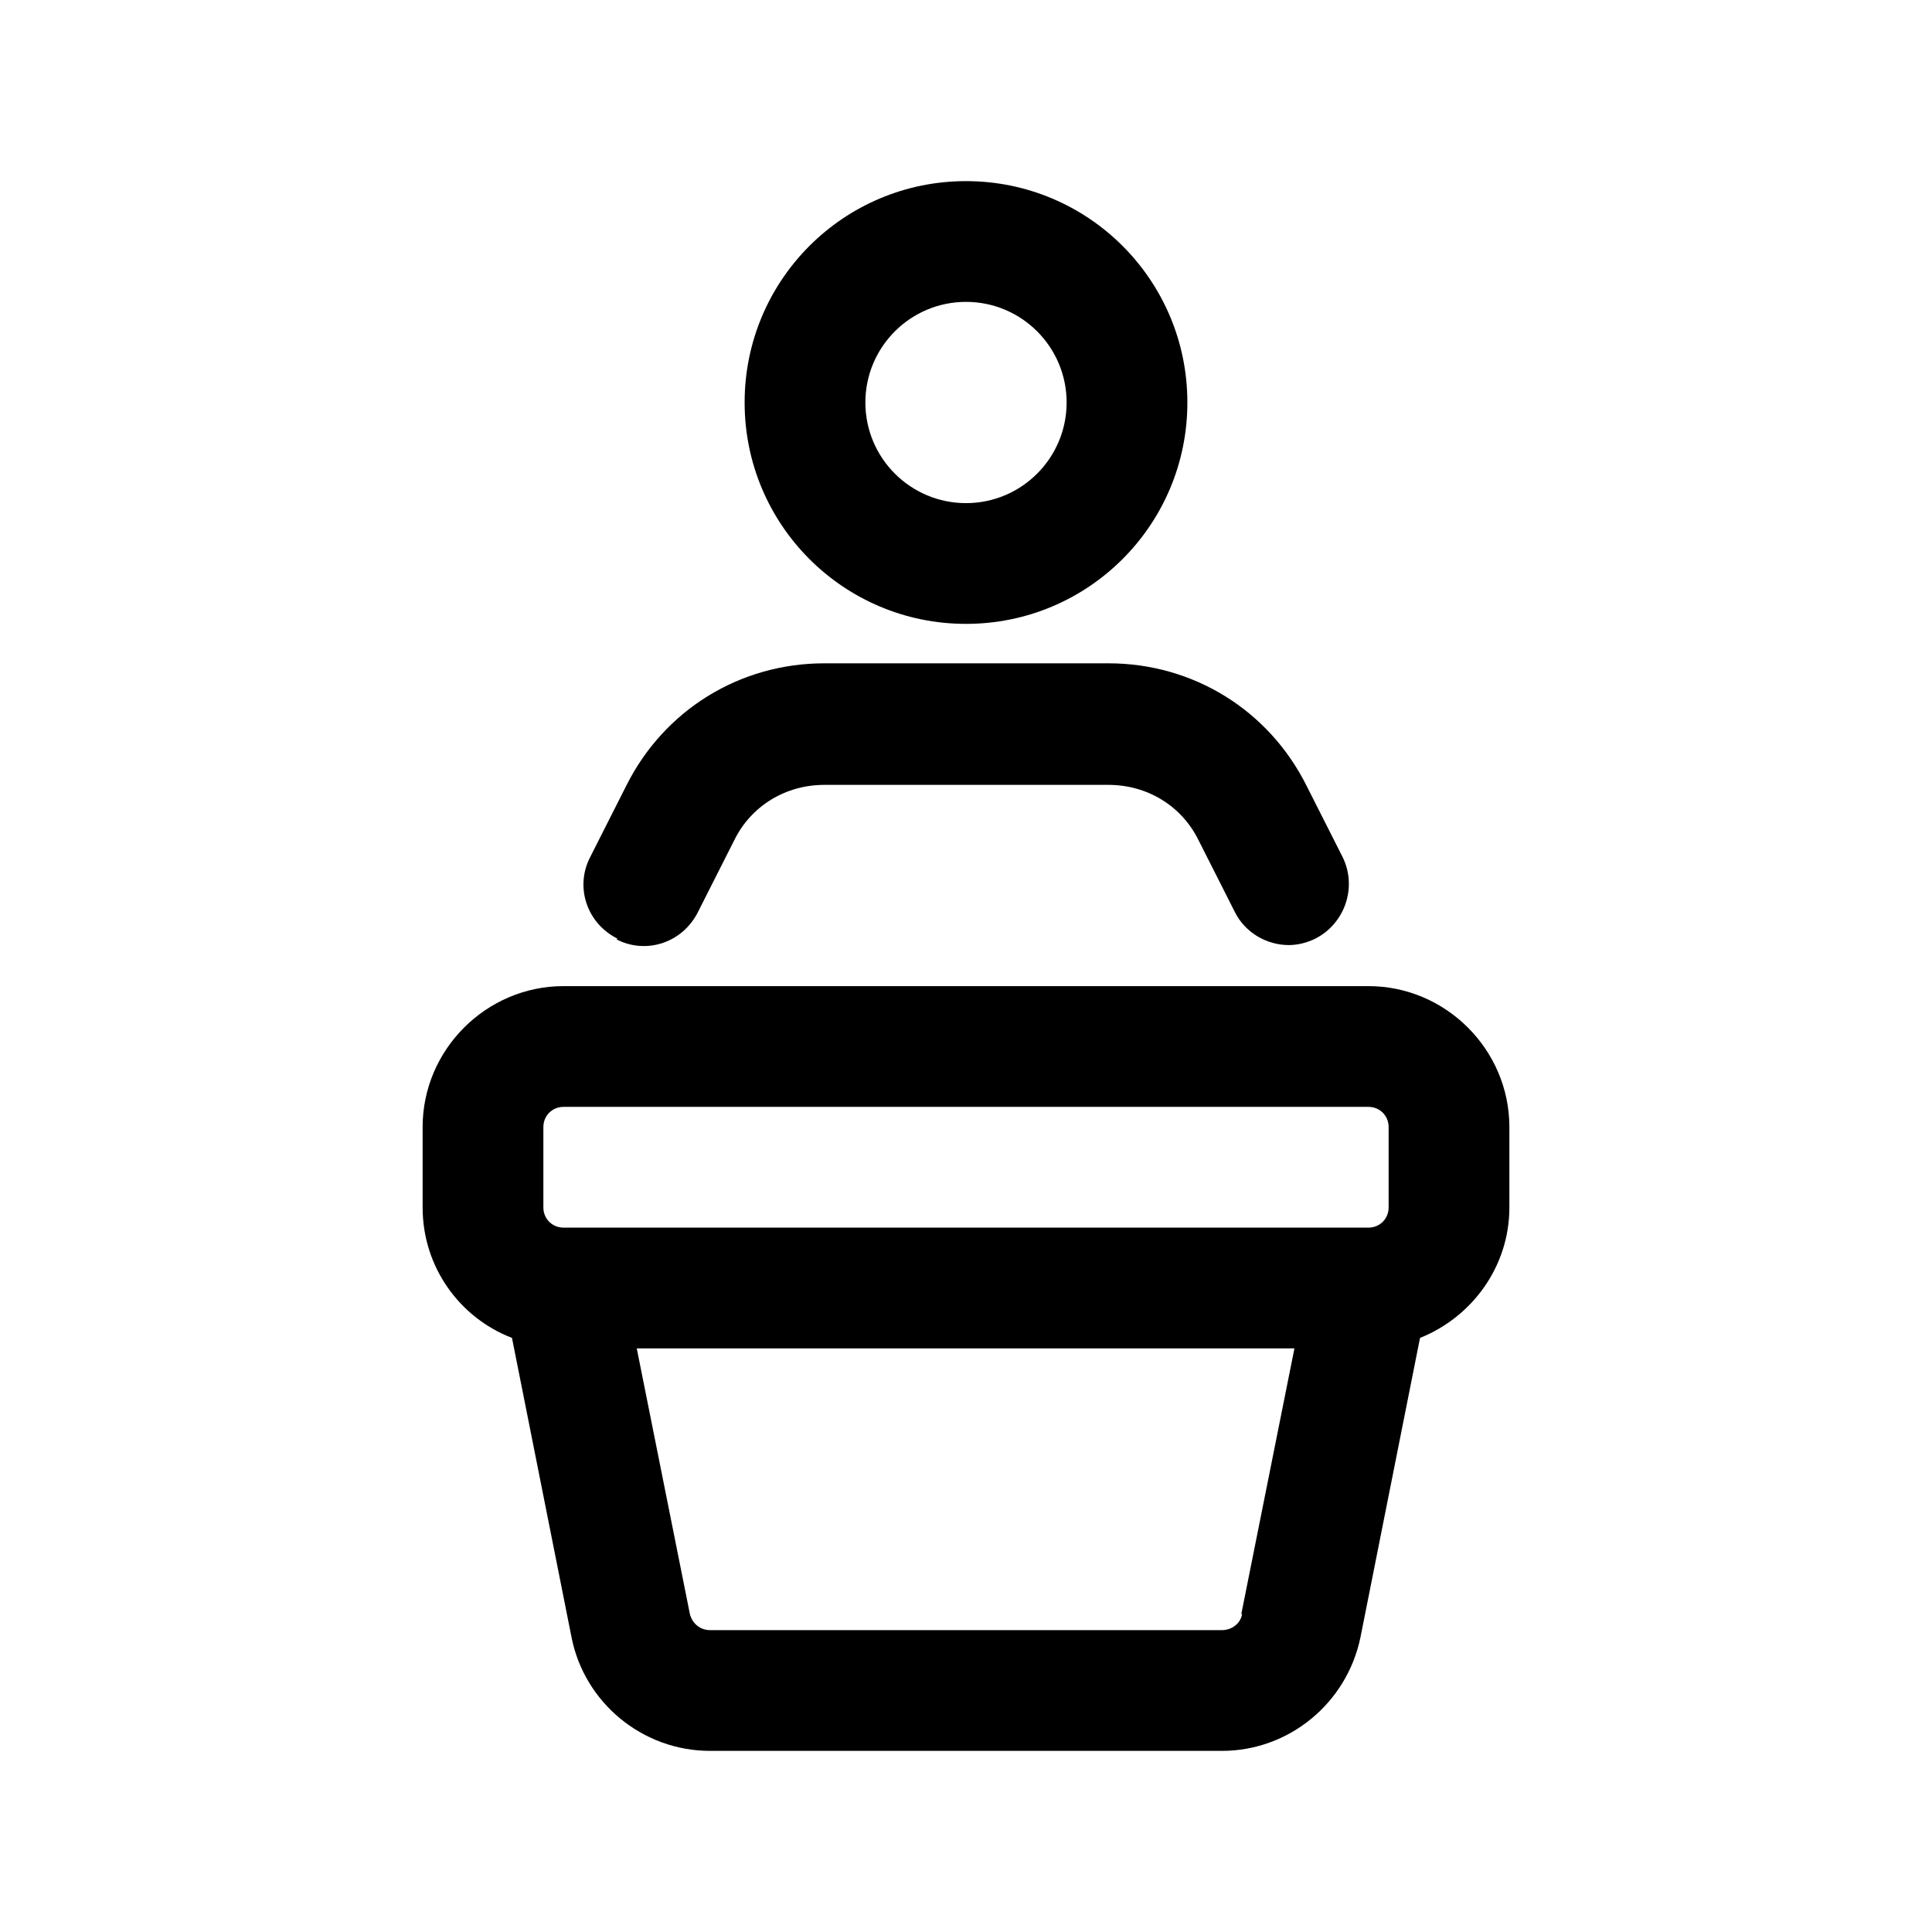 <svg width="24" height="24" viewBox="0 0 24 24" fill="none" xmlns="http://www.w3.org/2000/svg">
<path d="M12 7.75C13.52 7.75 14.75 6.52 14.75 5C14.75 3.48 13.52 2.25 12 2.25C10.48 2.25 9.25 3.48 9.25 5C9.25 6.52 10.48 7.75 12 7.75ZM12 3.75C12.69 3.75 13.25 4.31 13.25 5C13.25 5.69 12.69 6.25 12 6.25C11.31 6.25 10.75 5.69 10.75 5C10.75 4.31 11.31 3.75 12 3.75Z" fill="black"/>
<path d="M7.66 11.67C8.03 11.86 8.48 11.71 8.67 11.33L9.12 10.44C9.33 10.01 9.76 9.75 10.24 9.75H13.77C14.25 9.75 14.68 10.01 14.89 10.44L15.34 11.33C15.47 11.59 15.74 11.74 16.01 11.74C16.12 11.74 16.24 11.71 16.34 11.66C16.71 11.47 16.86 11.02 16.68 10.65L16.23 9.76C15.76 8.82 14.82 8.24 13.77 8.24H10.24C9.19 8.24 8.25 8.82 7.78 9.76L7.33 10.65C7.14 11.02 7.29 11.47 7.67 11.66L7.66 11.67Z" fill="black"/>
<path d="M17 12.25H7C6.04 12.25 5.25 13.04 5.25 14V15C5.25 15.74 5.71 16.37 6.36 16.62L7.1 20.34C7.26 21.15 7.98 21.75 8.82 21.75H15.18C16.01 21.75 16.73 21.16 16.9 20.34L17.64 16.62C18.29 16.36 18.75 15.73 18.75 15V14C18.75 13.04 17.96 12.25 17 12.25ZM6.75 14C6.75 13.86 6.86 13.75 7 13.75H17C17.14 13.75 17.25 13.86 17.25 14V15C17.25 15.14 17.14 15.25 17 15.25H7C6.86 15.25 6.75 15.14 6.75 15V14ZM15.43 20.05C15.41 20.17 15.3 20.25 15.18 20.25H8.82C8.7 20.25 8.6 20.17 8.57 20.05L7.91 16.75H16.08L15.42 20.05H15.43Z" fill="black"/>
</svg>
